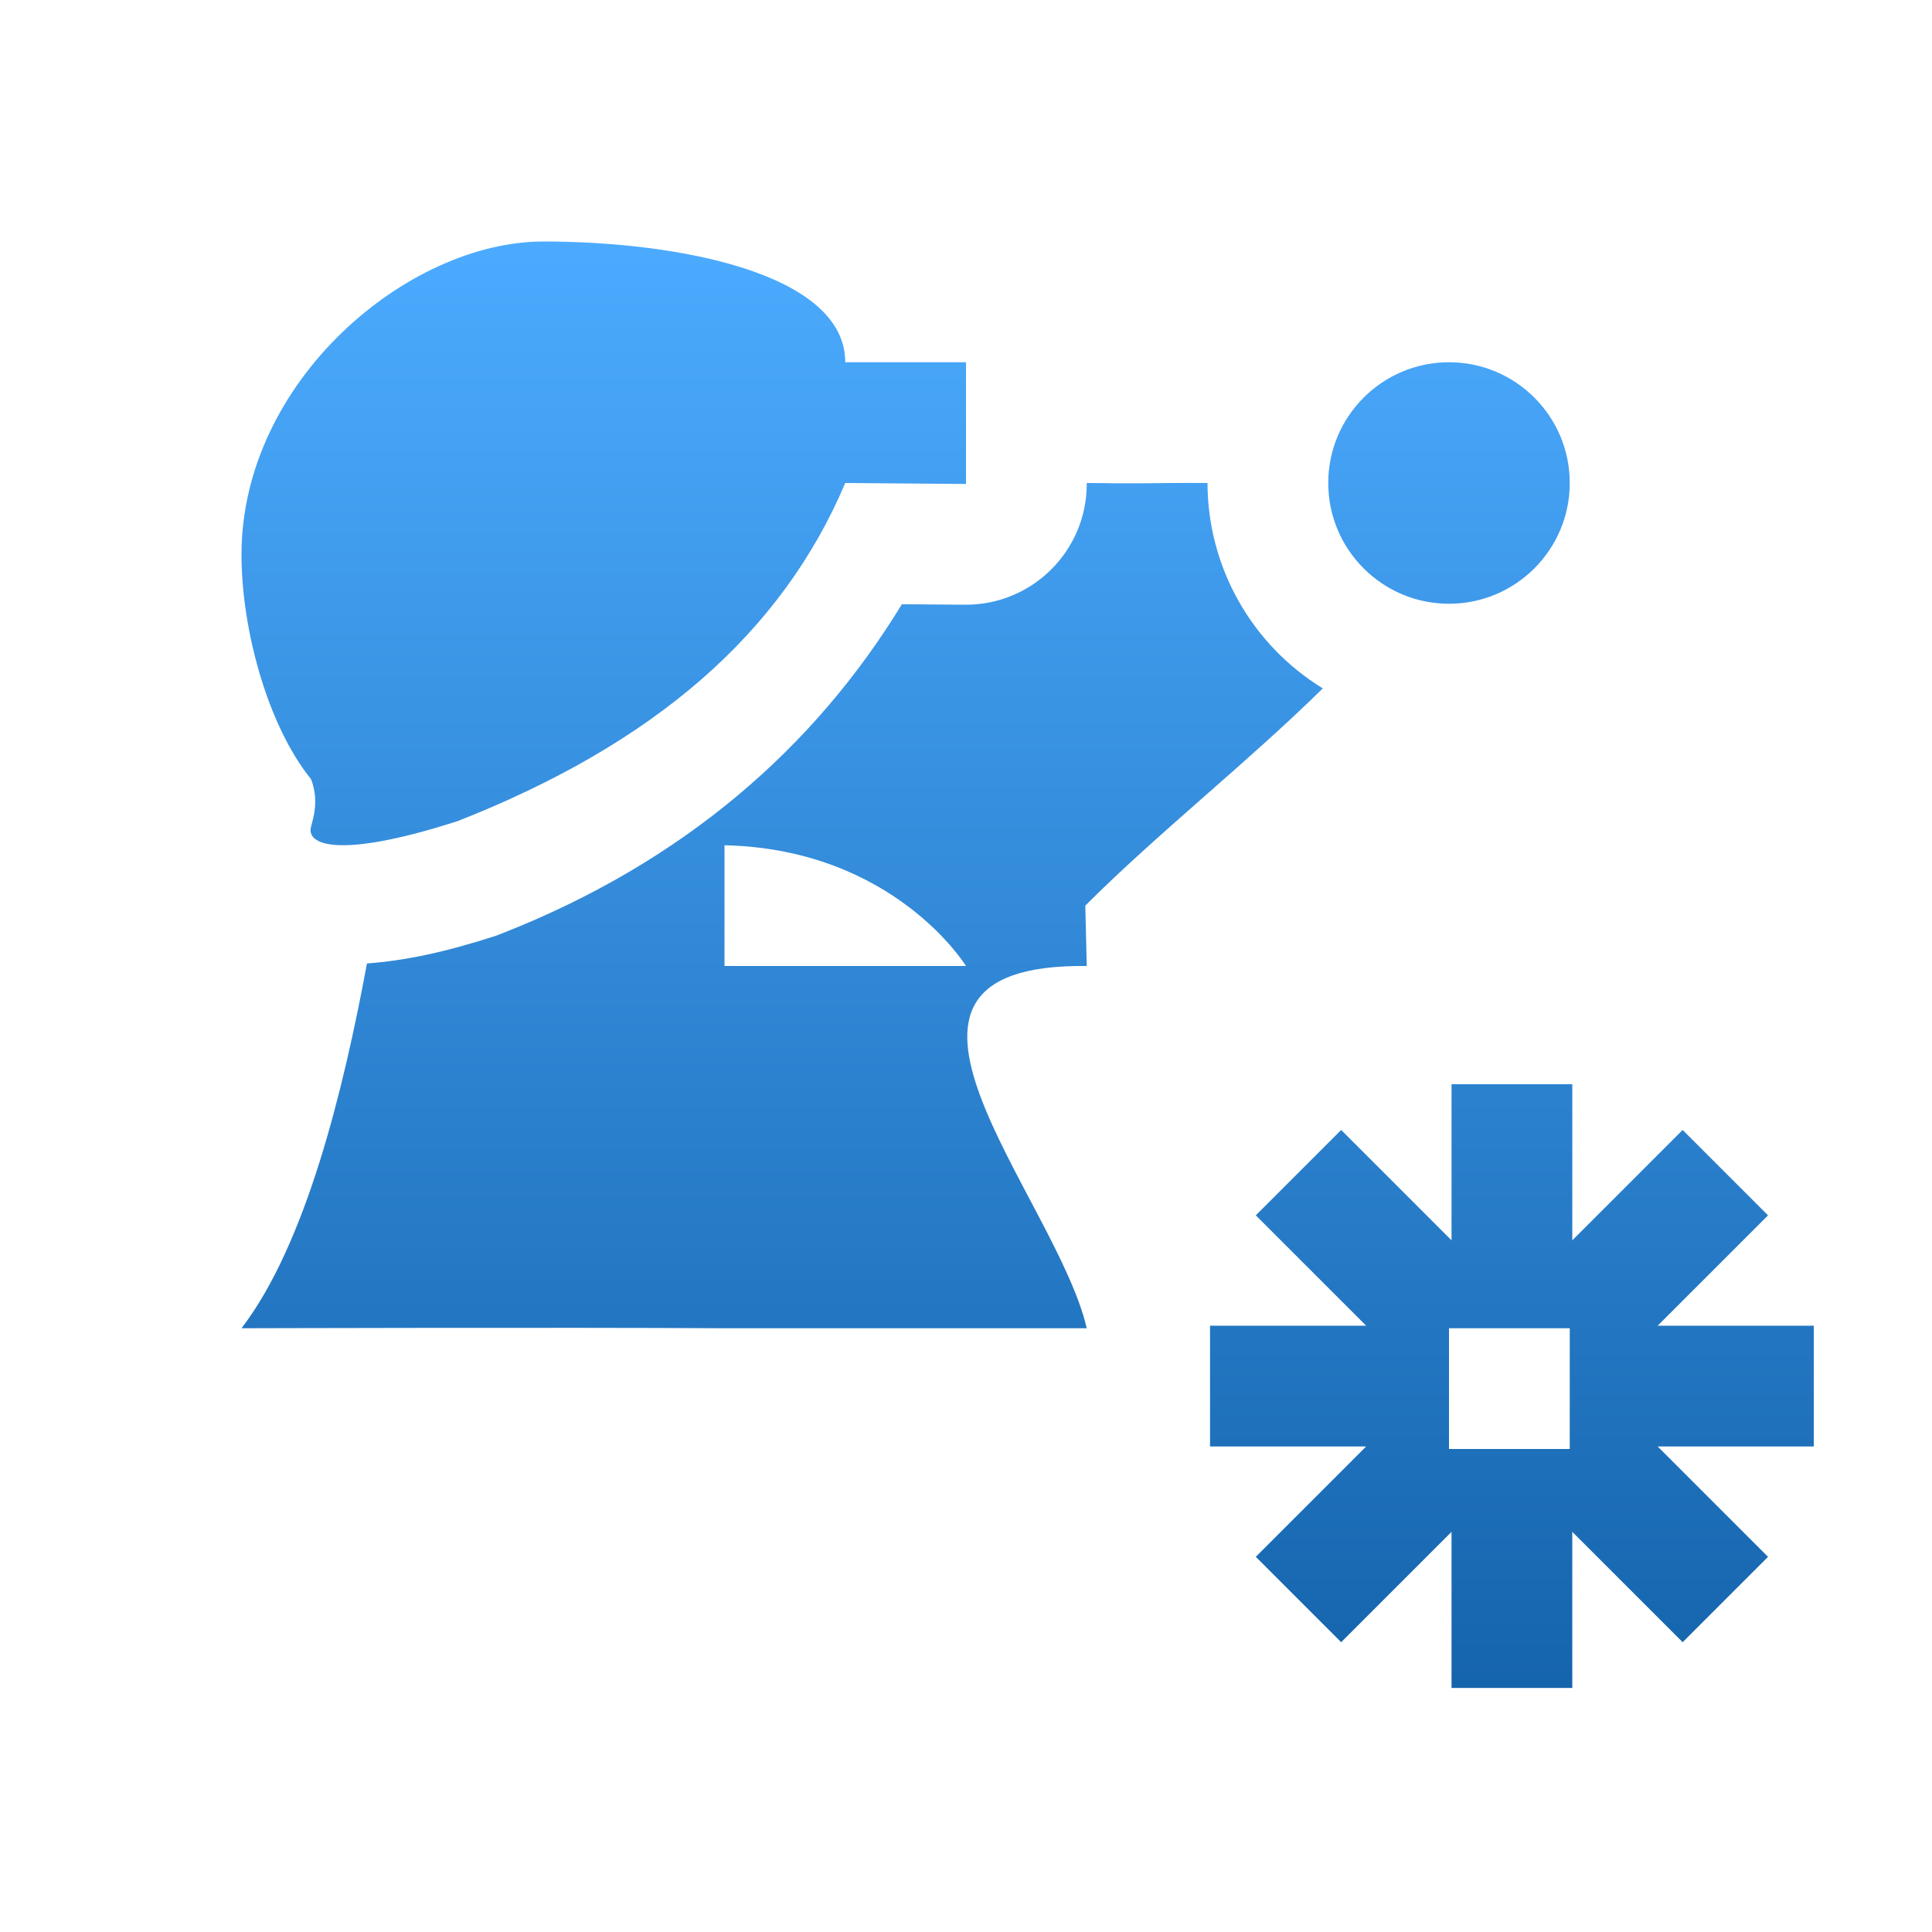 <svg xmlns="http://www.w3.org/2000/svg" width="16" height="16" version="1.1">
 <defs>
   <style id="current-color-scheme" type="text/css">
   .ColorScheme-Text { color: #939597; } .ColorScheme-Highlight { color: #1AD6AB; }
  </style>
  <linearGradient id="arrongin" x1="0%" x2="0%" y1="0%" y2="100%">
   <stop offset="0%" style="stop-color: #dd9b44; stop-opacity: 1"/>
   <stop offset="100%" style="stop-color: #ad6c16; stop-opacity: 1"/>
  </linearGradient>
  <linearGradient id="aurora" x1="0%" x2="0%" y1="0%" y2="100%">
   <stop offset="0%" style="stop-color: #09D4DF; stop-opacity: 1"/>
   <stop offset="100%" style="stop-color: #9269F4; stop-opacity: 1"/>
  </linearGradient>
  <linearGradient id="cyberneon" x1="0%" x2="0%" y1="0%" y2="100%">
    <stop offset="0" style="stop-color: #0abdc6; stop-opacity: 1"/>
    <stop offset="1" style="stop-color: #ea00d9; stop-opacity: 1"/>
  </linearGradient>
  <linearGradient id="fitdance" x1="0%" x2="0%" y1="0%" y2="100%">
   <stop offset="0%" style="stop-color: #1AD6AB; stop-opacity: 1"/>
   <stop offset="100%" style="stop-color: #329DB6; stop-opacity: 1"/>
  </linearGradient>
  <linearGradient id="oomox" x1="0%" x2="0%" y1="0%" y2="100%">
   <stop offset="0%" style="stop-color: #4cabff; stop-opacity: 1"/>
   <stop offset="100%" style="stop-color: #105ea5; stop-opacity: 1"/>
  </linearGradient>
  <linearGradient id="rainblue" x1="0%" x2="0%" y1="0%" y2="100%">
   <stop offset="0%" style="stop-color: #00F260; stop-opacity: 1"/>
   <stop offset="100%" style="stop-color: #0575E6; stop-opacity: 1"/>
  </linearGradient>
  <linearGradient id="sunrise" x1="0%" x2="0%" y1="0%" y2="100%">
   <stop offset="0%" style="stop-color: #FF8501; stop-opacity: 1"/>
   <stop offset="100%" style="stop-color: #FFCB01; stop-opacity: 1"/>
  </linearGradient>
  <linearGradient id="telinkrin" x1="0%" x2="0%" y1="0%" y2="100%">
   <stop offset="0%" style="stop-color: #b2ced6; stop-opacity: 1"/>
   <stop offset="100%" style="stop-color: #6da5b7; stop-opacity: 1"/>
  </linearGradient>
  <linearGradient id="60spsycho" x1="0%" x2="0%" y1="0%" y2="100%">
   <stop offset="0%" style="stop-color: #df5940; stop-opacity: 1"/>
   <stop offset="25%" style="stop-color: #d8d15f; stop-opacity: 1"/>
   <stop offset="50%" style="stop-color: #e9882a; stop-opacity: 1"/>
   <stop offset="100%" style="stop-color: #279362; stop-opacity: 1"/>
  </linearGradient>
  <linearGradient id="90ssummer" x1="0%" x2="0%" y1="0%" y2="100%">
   <stop offset="0%" style="stop-color: #f618c7; stop-opacity: 1"/>
   <stop offset="20%" style="stop-color: #94ffab; stop-opacity: 1"/>
   <stop offset="50%" style="stop-color: #fbfd54; stop-opacity: 1"/>
   <stop offset="100%" style="stop-color: #0f83ae; stop-opacity: 1"/>
  </linearGradient>
 </defs>
 <path fill="url(#oomox)" class="ColorScheme-Text" d="M 4.5,2 C 3.374,2 2,3.158 2,4.594 c 0,0.618 0.216,1.413 0.576,1.859 0.079,0.203 -0.002,0.371 -0.004,0.416 -0.008,0.153 0.326,0.219 1.221,-0.07 C 5.414,6.161 6.471,5.249 7,4 L 8,4.008 8,3 7,3 C 7,2.267 5.626,2 4.5,2 Z M 12,3 c -0.552,0 -1,0.448 -1,1 0,0.552 0.448,1 1,1 0.552,0 1,-0.448 1,-1 0,-0.552 -0.448,-1 -1,-1 z m -3,1 0,0.008 c -3.9e-5,0.555 -0.453,1.004 -1.008,1 L 7.469,5.004 C 6.748,6.186 5.667,7.137 4.158,7.73 4.139,7.738 4.119,7.745 4.1,7.752 3.68,7.887 3.358,7.955 3.039,7.979 2.846,9.019 2.536,10.301 2,11 c 0,0 2.668,-0.008 4,0 l 3,0 C 8.747,9.908 6.906,7.976 9,8 L 8.988,7.5 C 9.581,6.906 10.323,6.322 10.955,5.701 10.363,5.338 10.001,4.694 10,4 9.878,4 9.829,3.999 9.707,4 9.191,4.006 9.27,4.001 9,4 Z M 6,7 C 7.407,7.032 8,8 8,8 L 6,8 Z m 6.021,1.979 0,1.293 -0.914,-0.914 -0.707,0.707 0.914,0.914 -1.293,0 0,1 1.293,0 -0.914,0.914 0.707,0.707 0.914,-0.914 0,1.293 1,0 0,-1.293 0.914,0.914 0.707,-0.707 -0.914,-0.914 1.293,0 0,-1 -1.293,0 0.914,-0.914 -0.707,-0.707 -0.914,0.914 0,-1.293 z M 12,11 l 1,0 0,1 -1,0 z"/>
</svg>
